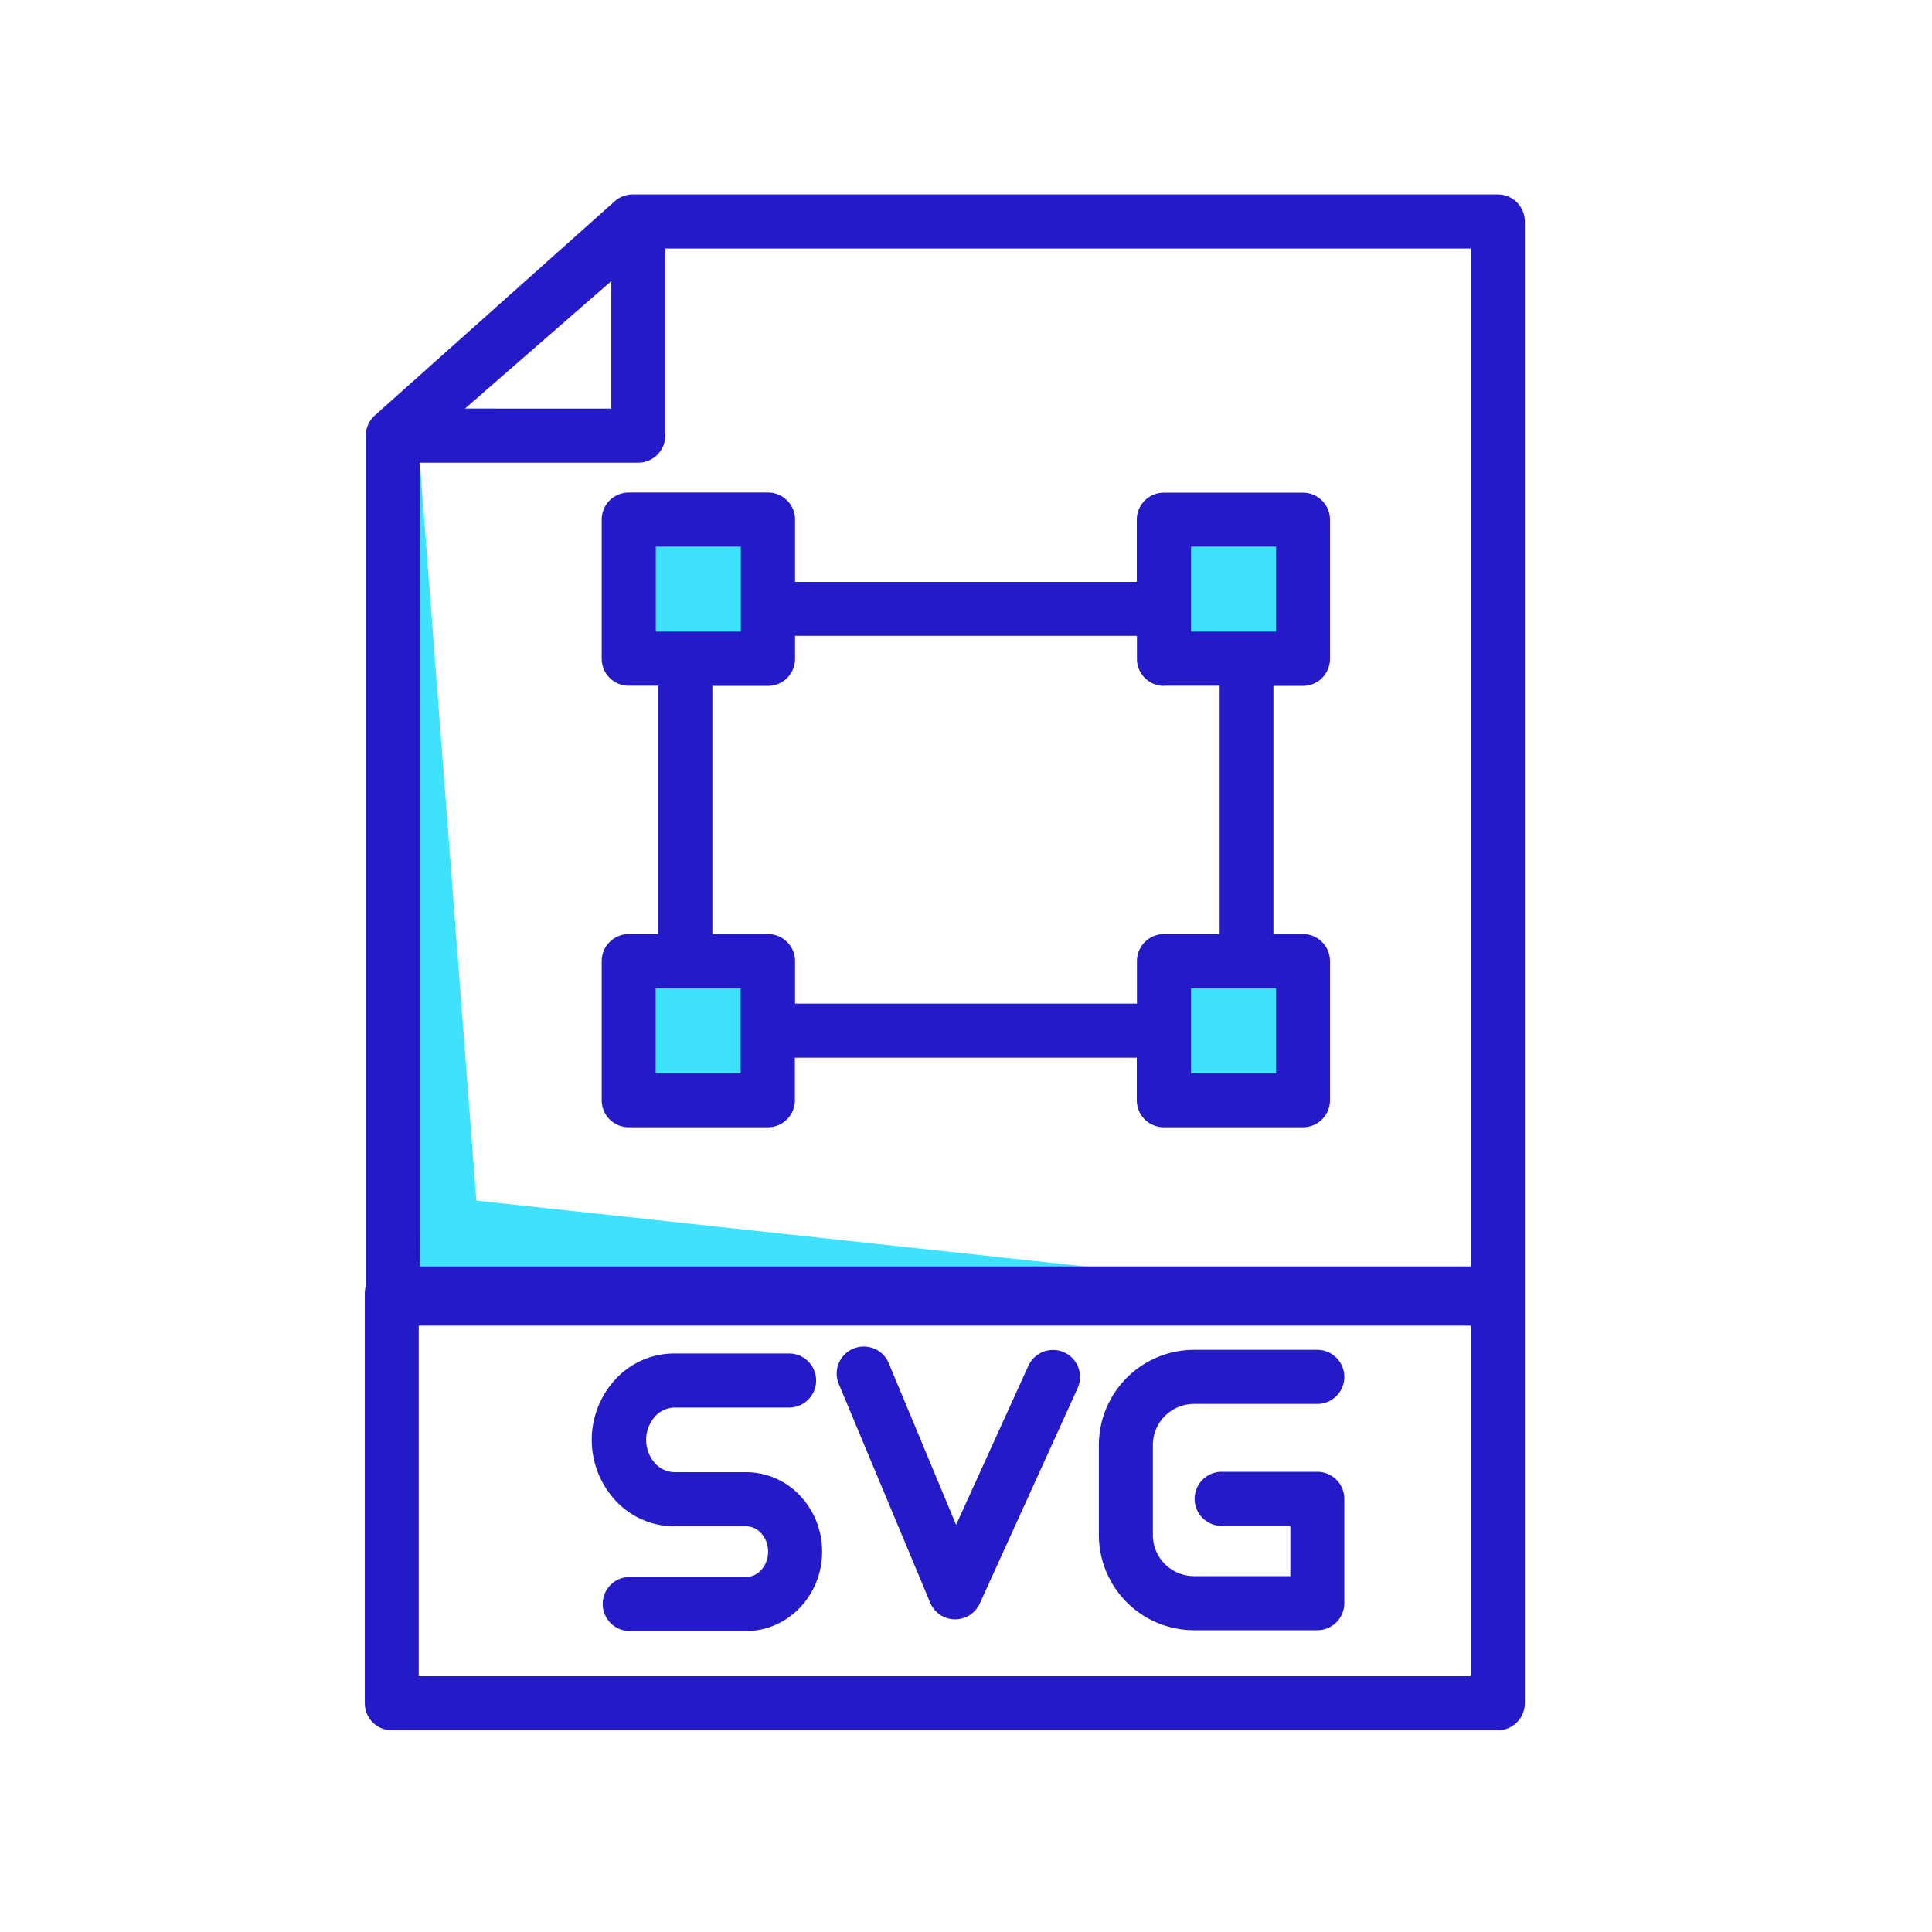 <svg id="Layer_1" data-name="Layer 1" xmlns="http://www.w3.org/2000/svg" viewBox="0 0 500 500" width="500" height="500" class="illustration"><title>37. SVG</title><polyline points="108.67 119.74 123.29 310.72 331.64 333.25 108.67 333.25 107.52 128.27" fill="#3fe2fd"></polyline><rect x="159.66" y="134.47" width="41.62" height="33.51" fill="#3fe2fd"></rect><rect x="298.19" y="134.47" width="41.62" height="33.51" fill="#3fe2fd"></rect><rect x="159.66" y="250.09" width="41.62" height="33.51" fill="#3fe2fd"></rect><rect x="298.19" y="250.09" width="41.62" height="33.51" fill="#3fe2fd"></rect><path d="M387.62,50.32H163.73a7,7,0,0,0-4.66,1.78L97,107.52c-.22.2-.43.42-.63.64l-.15.19c-.16.2-.31.41-.45.62s-.08.12-.11.18a6.34,6.34,0,0,0-.42.82c0,.07,0,.14-.08.2a5.88,5.88,0,0,0-.23.71,2.17,2.17,0,0,0-.07.24,6.93,6.93,0,0,0-.16.91v.13a5.46,5.46,0,0,0,0,.58v220a7,7,0,0,0-.29,2V440.8a7,7,0,0,0,7,7H387.62a7,7,0,0,0,7-7V57.32A7,7,0,0,0,387.62,50.32Zm-7,277.42h-272v-208h56.55a7,7,0,0,0,7-7V64.32H380.62Zm-222.41-255v33H120.34ZM108.37,433.8V343.06H380.62V433.8Z" fill="#251ac7"></path><path d="M309,363.34h31.91a7,7,0,0,0,0-14H309A24.67,24.67,0,0,0,284.39,374v23.28A24.67,24.67,0,0,0,309,421.9h31.91a7,7,0,0,0,7-7v-27a7,7,0,0,0-7-7H316.17a7,7,0,1,0,0,14h17.77v13H309a10.65,10.65,0,0,1-10.64-10.64V374A10.65,10.65,0,0,1,309,363.34Z" fill="#251ac7"></path><path d="M162.72,127.47a7,7,0,0,0-7,7v36a7,7,0,0,0,7,7h7.64v64.27h-7.64a7,7,0,0,0-7,7v36a7,7,0,0,0,7,7h36a7,7,0,0,0,7-7v-11h88.48v11a7,7,0,0,0,7,7h36a7,7,0,0,0,7-7v-36a7,7,0,0,0-7-7h-7.64V177.51h7.64a7,7,0,0,0,7-7v-36a7,7,0,0,0-7-7h-36a7,7,0,0,0-7,7v16.09H205.76V134.47a7,7,0,0,0-7-7Zm29,36h-22v-22h22Zm138.52-22v22h-22v-22Zm-29,36h14.4v64.27h-14.4a7,7,0,0,0-7,7v11H205.76v-11a7,7,0,0,0-7-7h-14.4V177.51h14.4a7,7,0,0,0,7-7v-5.95h88.48v5.95A7,7,0,0,0,301.24,177.51Zm29,100.31h-22v-22h22Zm-160.56,0v-22h22v22Z" fill="#251ac7"></path><path d="M193.13,381h0l-18.58,0h0a6.87,6.87,0,0,1-5-2.28,9.11,9.11,0,0,1,0-12.16,6.87,6.87,0,0,1,5-2.28l29.66,0a7,7,0,0,0,0-14h0l-29.66,0A20.72,20.72,0,0,0,159.24,357a23.11,23.11,0,0,0,0,31.28A20.71,20.71,0,0,0,174.52,395h0l18.58,0h0a5.26,5.26,0,0,1,3.85,1.75,7,7,0,0,1,1.83,4.8c0,3.61-2.54,6.55-5.67,6.56l-30.13,0a7,7,0,0,0,0,14h0l30.12,0c10.85,0,19.67-9.24,19.66-20.57a21,21,0,0,0-5.61-14.36A19.14,19.14,0,0,0,193.13,381Z" fill="#251ac7"></path><path d="M275.41,350a7,7,0,0,0-9.27,3.48l-18.7,41.14L230,352.79a7,7,0,0,0-12.92,5.4l23.66,56.6a7,7,0,0,0,6.35,4.29h.11a7,7,0,0,0,6.37-4.11l25.34-55.75A7,7,0,0,0,275.41,350Z" fill="#251ac7"></path></svg>